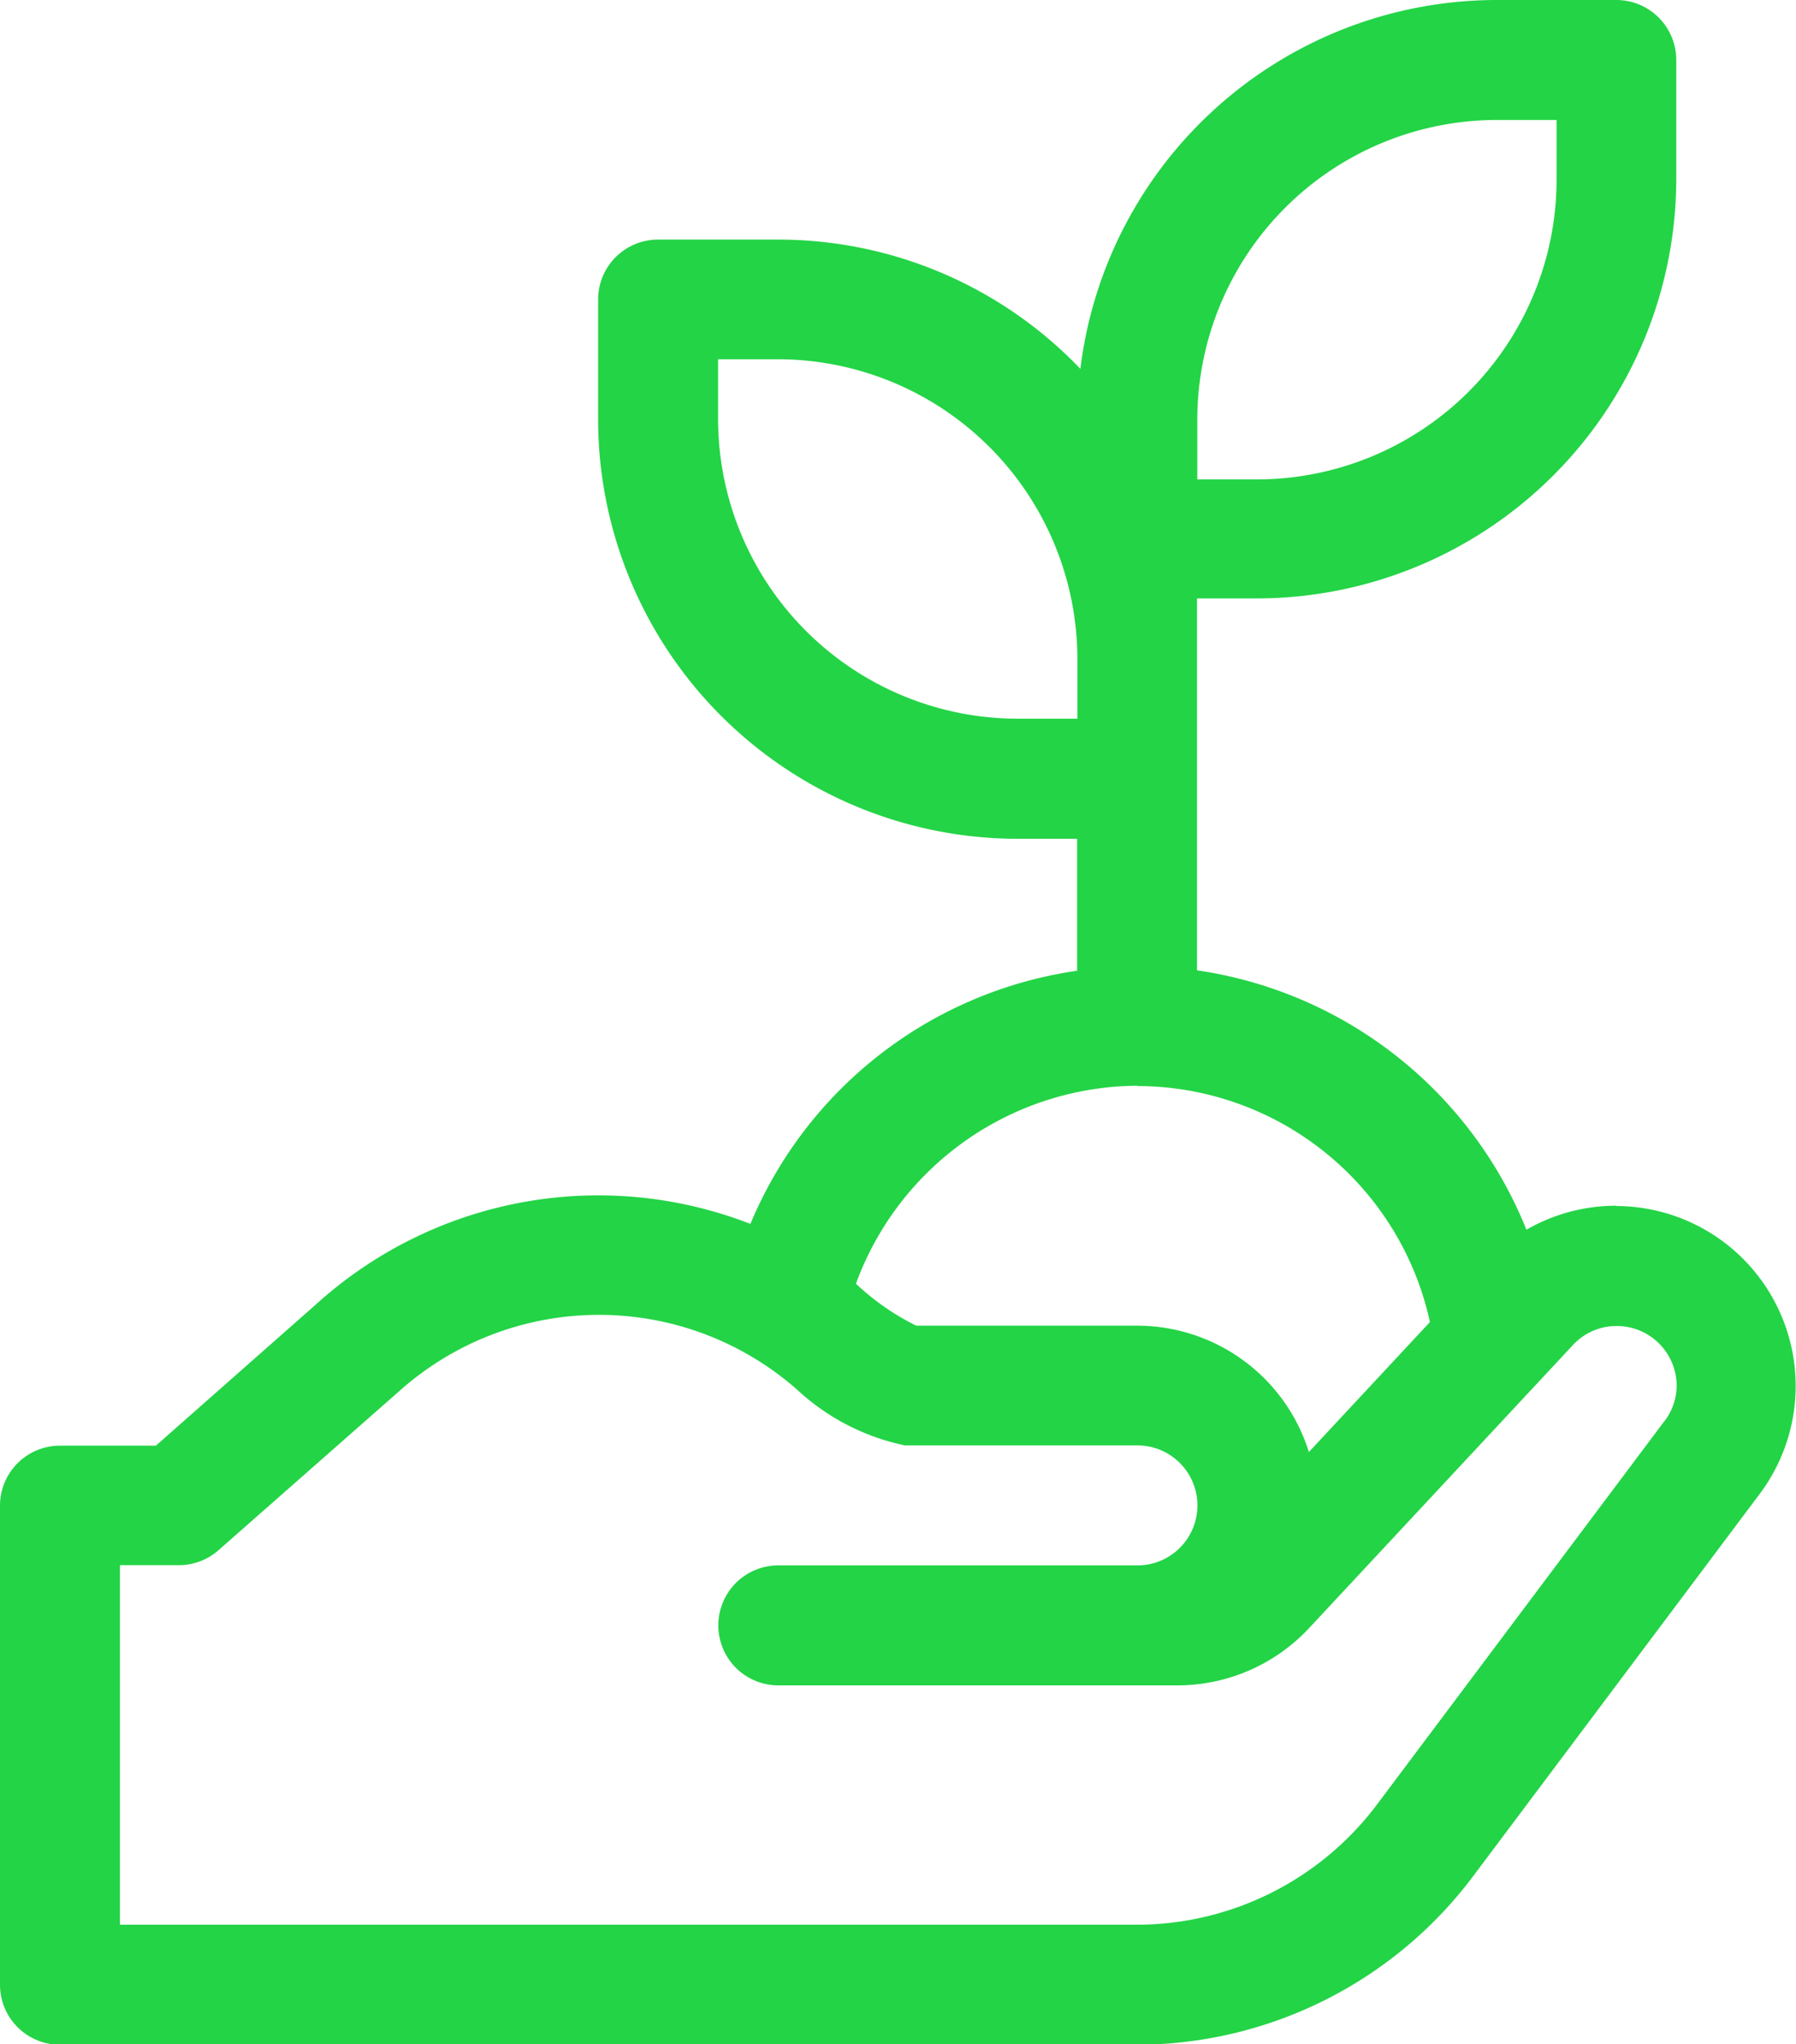 <svg xmlns="http://www.w3.org/2000/svg" width="29.953" height="34.079" viewBox="0 0 29.953 34.079">
  <g id="sprout_1_" data-name="sprout (1)" transform="translate(0)">
    <g id="Group_36" data-name="Group 36" transform="translate(0 0)">
      <path id="Path_31" data-name="Path 31" d="M57.957,20.1a3,3,0,0,0-1.5.4,7.005,7.005,0,0,0-5.494-4.324v-6.2h1A7,7,0,0,0,58.956,3V1a1,1,0,0,0-1-1h-2a7,7,0,0,0-6.938,6.149,6.969,6.969,0,0,0-5.043-2.155h-2a1,1,0,0,0-1,1v2a7,7,0,0,0,6.989,6.989h1v2.2a6.978,6.978,0,0,0-5.449,4.22,7.006,7.006,0,0,0-7.155,1.262L33.6,24.1H32a1,1,0,0,0-1,1v7.987a1,1,0,0,0,1,1H49.97a7.022,7.022,0,0,0,5.591-2.8l4.793-6.391a3,3,0,0,0-2.4-4.791ZM50.968,6.989A5,5,0,0,1,55.96,2h1V3a5,5,0,0,1-4.992,4.992h-1Zm-3,4.992a5,5,0,0,1-4.992-4.992v-1h1a5,5,0,0,1,4.992,4.992v1Zm2,6.124a5,5,0,0,1,4.88,3.934l-2.019,2.167A3,3,0,0,0,49.97,22.1H46.281a4.128,4.128,0,0,1-1.006-.7A5.027,5.027,0,0,1,49.97,18.1Zm8.787,5.59-4.793,6.391a5.016,5.016,0,0,1-3.994,2H33V26.092h.984a1,1,0,0,0,.66-.249l3.046-2.68a5,5,0,0,1,6.6,0,3.768,3.768,0,0,0,1.805.933H49.97a1,1,0,1,1,0,2h-5.99a1,1,0,1,0,0,2h6.66a3.005,3.005,0,0,0,2.192-.954l4.4-4.719a.989.989,0,0,1,.731-.318,1,1,0,0,1,1,1A.989.989,0,0,1,58.757,23.695Z" transform="translate(-31 0)" fill="#23d446"/>
    </g>
  </g>
</svg>
